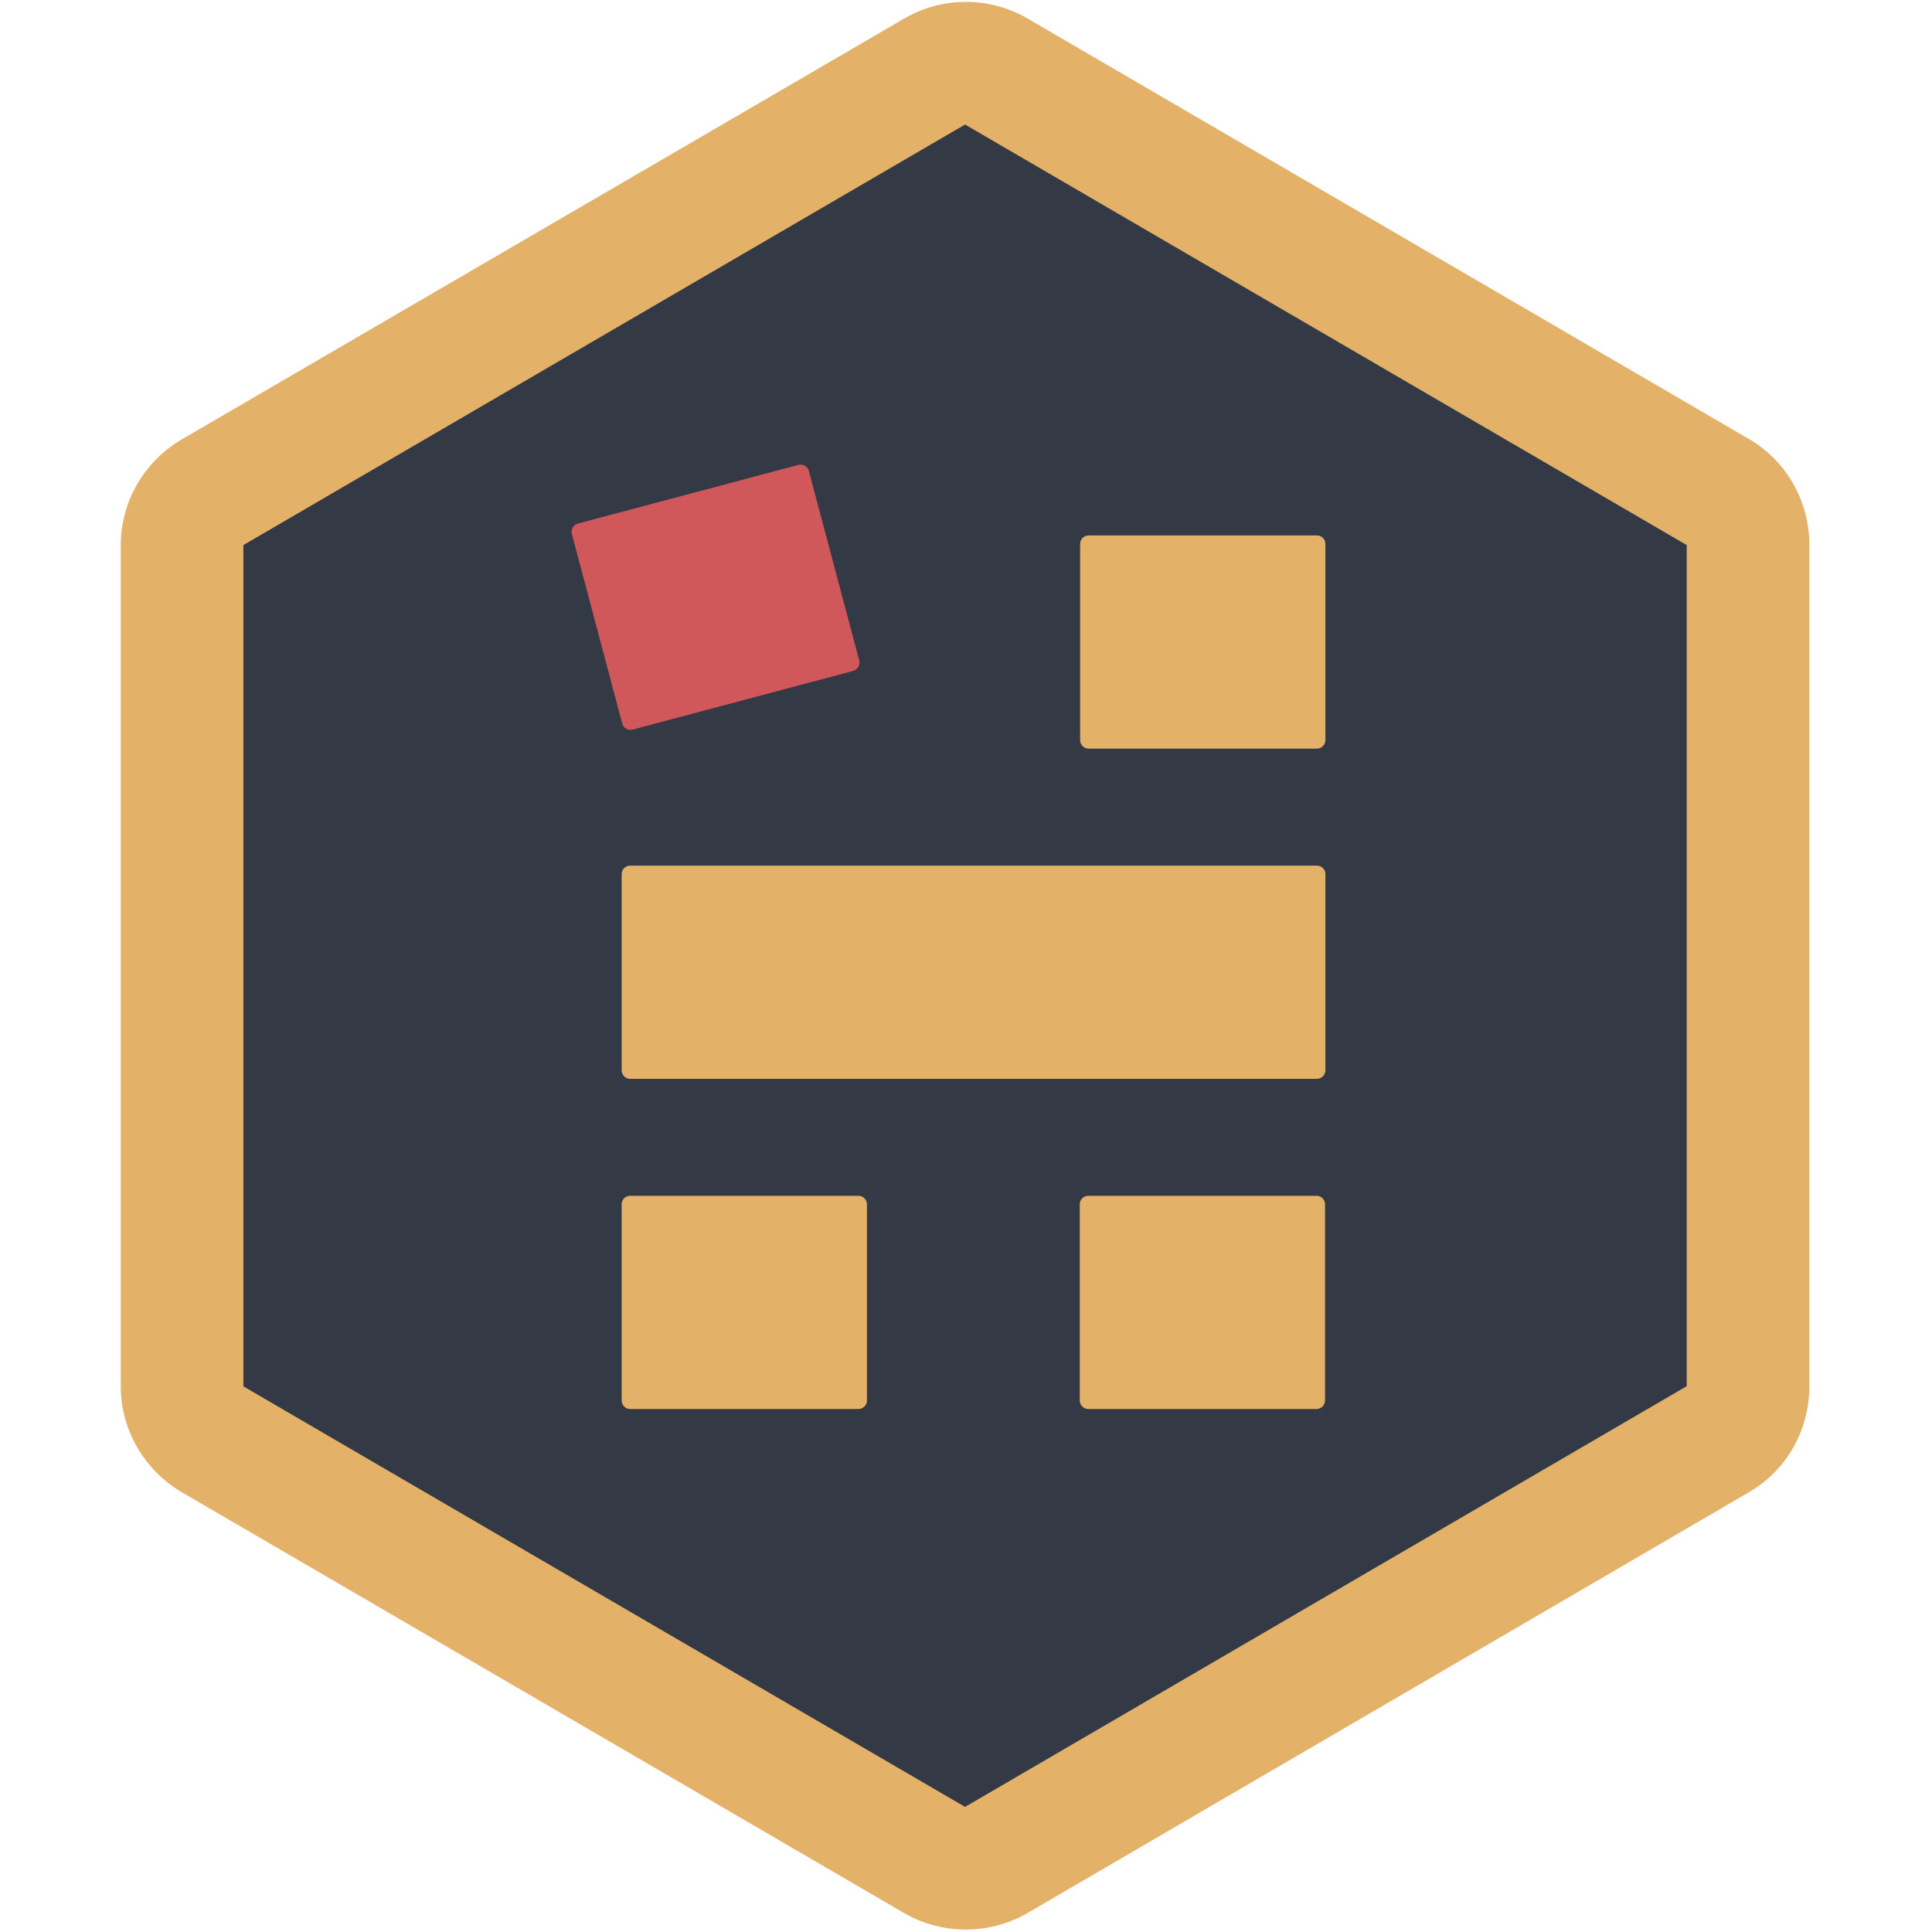 <?xml version="1.0" encoding="utf-8"?>
<!-- Generator: Adobe Illustrator 19.0.0, SVG Export Plug-In . SVG Version: 6.00 Build 0)  -->
<svg version="1.1" xmlns="http://www.w3.org/2000/svg" xmlns:xlink="http://www.w3.org/1999/xlink" x="0px" y="0px"
	 viewBox="0 0 1024 1024" enable-background="new 0 0 1024 1024" xml:space="preserve">
<g id="Stroke" display="none">
	<g id="XMLID_16_" display="inline">
		<path id="XMLID_37_" fill="#343A45" d="M512,990.2c-5.7,0-11.3-1.5-16.4-4.4L113.1,762.8c-10-5.8-16.1-16.5-16.1-28.1V288.9
			c0-11.6,6.1-22.3,16.1-28.1L495.6,37.9c5.1-2.9,10.7-4.4,16.4-4.4c5.7,0,11.3,1.5,16.4,4.4l382.5,222.9
			c10,5.8,16.1,16.5,16.1,28.1v445.8c0,11.6-6.1,22.3-16.1,28.1L528.4,985.8C523.3,988.7,517.7,990.2,512,990.2z"/>
		<path id="XMLID_34_" fill="#E3B168" d="M511.5,66L894,288.9v445.8L511.5,957.7L129,734.8V288.9L511.5,66 M512,1
			c-11.3,0-22.6,2.9-32.7,8.8L96.5,232.8c-20,11.6-32.5,33-32.5,56.2v445.8c0,23.1,12.5,44.5,32.5,56.2l382.6,222.9
			c10.1,5.9,21.5,8.8,32.8,8.8s22.6-2.9,32.8-8.8L927,790.9c20-11.6,32-33,32-56.2V288.9c0-23.1-12-44.5-32-56.2L544.6,9.8
			C534.5,3.9,523.3,1,512,1L512,1z"/>
	</g>
	<g id="XMLID_1_" display="inline">
		<g id="XMLID_3_">
			<path id="XMLID_7_" fill="#E3B168" d="M698,571.8H334c-2.5,0-4.5-2-4.5-4.5v-104c0-2.5,2-4.5,4.5-4.5h364c2.5,0,4.5,2,4.5,4.5
				v104C702.5,569.7,700.5,571.8,698,571.8z"/>
			<path id="XMLID_6_" fill="#E3B168" d="M455,746.8H334c-2.5,0-4.5-2-4.5-4.5v-104c0-2.5,2-4.5,4.5-4.5h121c2.5,0,4.5,2,4.5,4.5
				v104C459.5,744.7,457.5,746.8,455,746.8z"/>
			<path id="XMLID_5_" fill="#E3B168" d="M697.8,746.8h-121c-2.5,0-4.5-2-4.5-4.5v-104c0-2.5,2-4.5,4.5-4.5h121c2.5,0,4.5,2,4.5,4.5
				v104C702.3,744.7,700.3,746.8,697.8,746.8z"/>
			<path id="XMLID_4_" fill="#E3B168" d="M698,396.8H577c-2.5,0-4.5-2-4.5-4.5v-104c0-2.5,2-4.5,4.5-4.5h121c2.5,0,4.5,2,4.5,4.5
				v104C702.5,394.7,700.5,396.8,698,396.8z"/>
		</g>
		<path id="XMLID_2_" fill="#D1585A" d="M452.2,355.6l-116.9,31.1c-2.4,0.6-4.9-0.8-5.5-3.2L303.1,283c-0.6-2.4,0.8-4.9,3.2-5.5
			l116.9-31.1c2.4-0.6,4.9,0.8,5.5,3.2L455.4,350C456.1,352.4,454.6,354.9,452.2,355.6z"/>
	</g>
</g>
<g id="Expanded">
	<g id="XMLID_8_">
		<g id="XMLID_13_">
			<path id="XMLID_21_" fill="#343A45" d="M512,990.2c-5.7,0-11.3-1.5-16.4-4.4L113.1,762.8c-10-5.8-16.1-16.5-16.1-28.1V288.9
				c0-11.6,6.1-22.3,16.1-28.1L495.6,37.9c5.1-2.9,10.7-4.4,16.4-4.4c5.7,0,11.3,1.5,16.4,4.4l382.5,222.9
				c10,5.8,16.1,16.5,16.1,28.1v445.8c0,11.6-6.1,22.3-16.1,28.1L528.4,985.8C523.3,988.7,517.7,990.2,512,990.2z"/>
			<path id="XMLID_18_" fill="#E3B168" d="M511.5,66L894,288.9v445.8L511.5,957.7L129,734.8V288.9L511.5,66 M512,1
				c-11.3,0-22.6,2.9-32.7,8.8L96.5,232.8c-20,11.6-32.5,33-32.5,56.2v445.8c0,23.1,12.5,44.5,32.5,56.2l382.6,222.9
				c10.1,5.9,21.5,8.8,32.8,8.8s22.6-2.9,32.8-8.8L927,790.9c20-11.6,32-33,32-56.2V288.9c0-23.1-12-44.5-32-56.2L544.6,9.8
				C534.5,3.9,523.3,1,512,1L512,1z"/>
		</g>
		<g id="XMLID_9_">
			<g id="XMLID_10_">
				<path id="XMLID_11_" fill="#E3B168" d="M698,571.8H334c-2.5,0-4.5-2-4.5-4.5v-104c0-2.5,2-4.5,4.5-4.5h364c2.5,0,4.5,2,4.5,4.5
					v104C702.5,569.7,700.5,571.8,698,571.8z"/>
				<path id="XMLID_12_" fill="#E3B168" d="M455,746.8H334c-2.5,0-4.5-2-4.5-4.5v-104c0-2.5,2-4.5,4.5-4.5h121c2.5,0,4.5,2,4.5,4.5
					v104C459.5,744.7,457.5,746.8,455,746.8z"/>
				<path id="XMLID_14_" fill="#E3B168" d="M697.8,746.8h-121c-2.5,0-4.5-2-4.5-4.5v-104c0-2.5,2-4.5,4.5-4.5h121
					c2.5,0,4.5,2,4.5,4.5v104C702.3,744.7,700.3,746.8,697.8,746.8z"/>
				<path id="XMLID_15_" fill="#E3B168" d="M698,396.8H577c-2.5,0-4.5-2-4.5-4.5v-104c0-2.5,2-4.5,4.5-4.5h121c2.5,0,4.5,2,4.5,4.5
					v104C702.5,394.7,700.5,396.8,698,396.8z"/>
			</g>
			<path id="XMLID_17_" fill="#D1585A" d="M452.2,355.6l-116.9,31.1c-2.4,0.6-4.9-0.8-5.5-3.2L303.1,283c-0.6-2.4,0.8-4.9,3.2-5.5
				l116.9-31.1c2.4-0.6,4.9,0.8,5.5,3.2L455.4,350C456.1,352.4,454.6,354.9,452.2,355.6z"/>
		</g>
	</g>
</g>
</svg>
